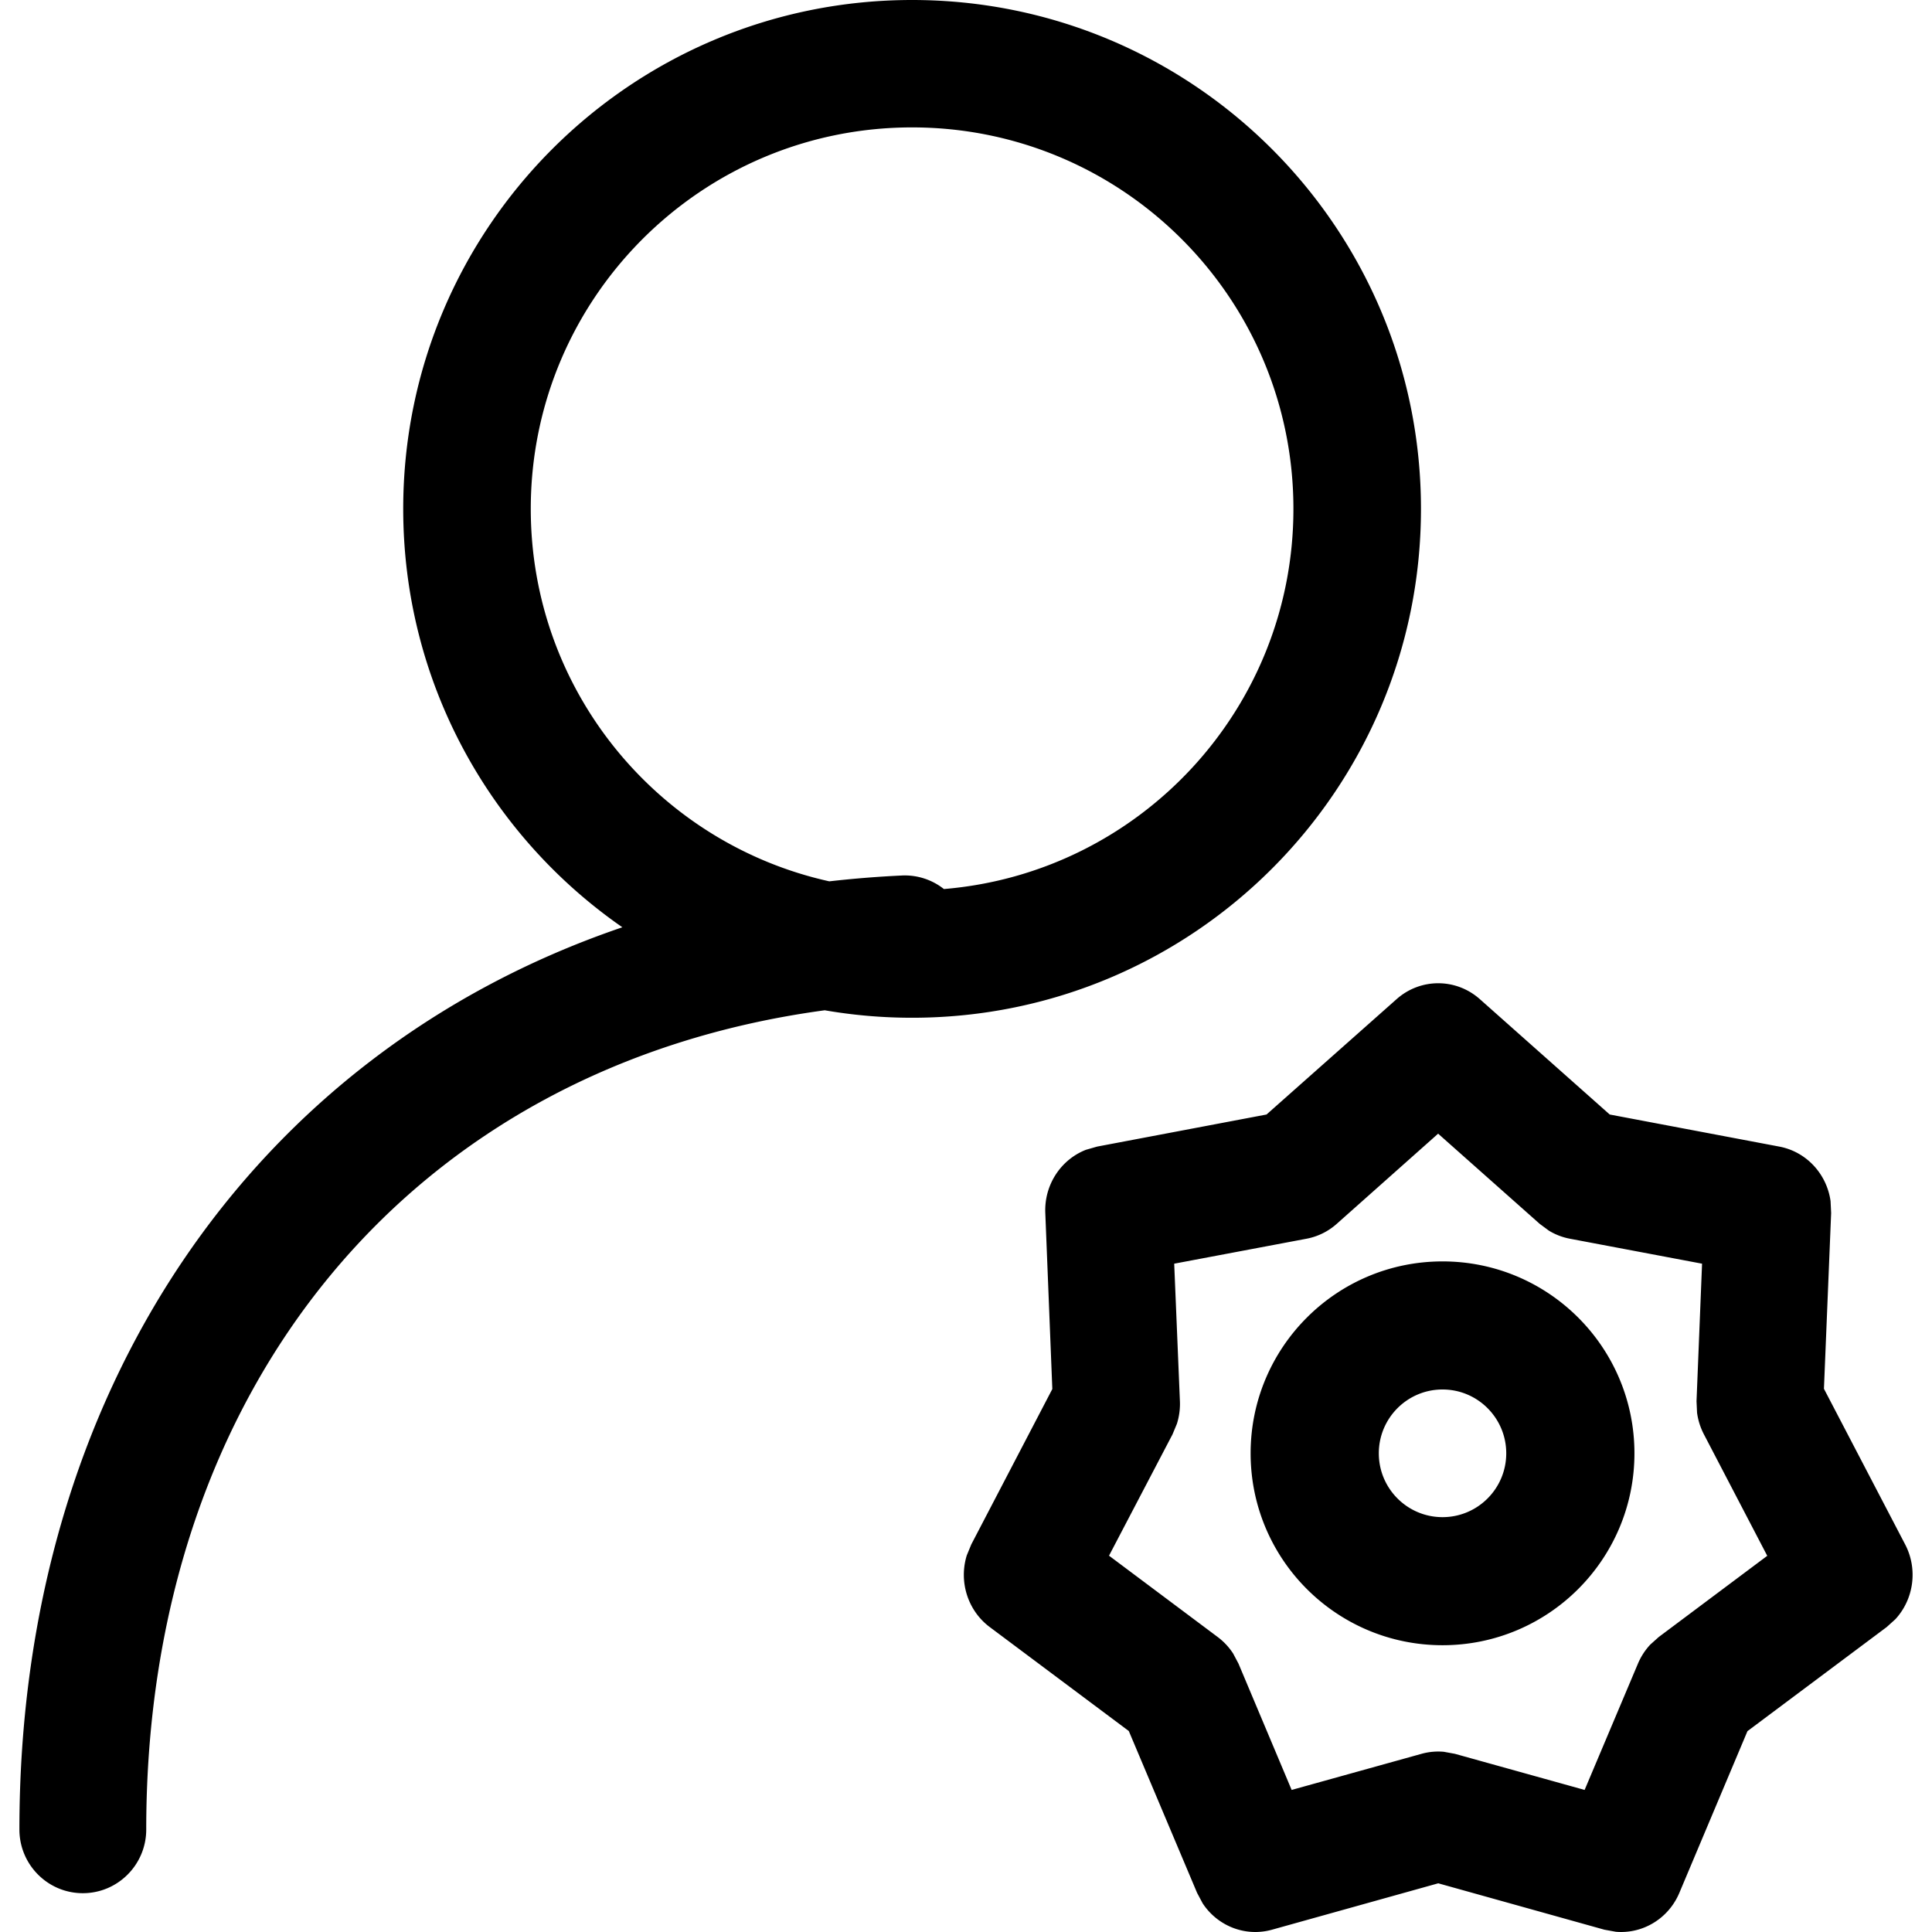 <svg class="icon" width="200" height="200" viewBox="0 0 1024 1024" xmlns="http://www.w3.org/2000/svg"><path d="M740.237 529.56c12.644-11.223 31.453-11.223 44.098 0l68.854 61.152 89.885 17.006c14.398 2.72 25.163 14.54 27.161 28.888l.307 6.284-3.817 93.188 43.033 82.48c6.884 13.183 4.548 29.132-5.18 39.673l-4.617 4.161-73.771 55.152-36.097 85.706c-5.797 13.743-19.49 21.838-33.646 20.631l-6.073-1.097-88.068-24.594-88.108 24.594c-14.137 3.94-28.872-1.945-36.773-14l-2.946-5.534-36.191-85.775-73.678-55.083c-11.803-8.826-16.475-24.232-12.188-38.038l2.392-5.794 42.94-82.345-3.724-93.326c-.61-14.936 8.279-28.282 21.533-33.467l5.933-1.703 89.794-17.007zM483.429 0c148.969 0 269.714 120.766 269.714 269.714 0 148.949-120.745 269.715-269.714 269.715a271.458 271.458 0 0 1-46.259-3.952v-.013C218.03 565.065 77.507 735.687 77.507 969.666c0 18.646-15.048 33.763-33.611 33.763-18.562 0-33.61-15.117-33.61-33.763 0-230.937 123.085-411.324 319.588-478.196l.001.011c-70.197-48.697-116.16-129.867-116.16-221.767C213.714 120.766 334.458 0 483.428 0zM762.24 600.869l-53.78 47.828a33.33 33.33 0 0 1-15.933 7.845l-70.174 13.235 3.026 72.89a34.987 34.987 0 0 1-1.598 11.979l-2.326 5.597-33.653 64.303 57.623 43.12a34.023 34.023 0 0 1 8.176 8.76l2.834 5.352 28.165 66.926 68.837-19.143a32.945 32.945 0 0 1 11.822-1.076l5.875 1.076 68.745 19.143 28.257-66.926a34.384 34.384 0 0 1 6.533-10.095l4.477-4.017 57.532-43.051-33.561-64.372a34.826 34.826 0 0 1-3.645-11.502l-.28-6.074 2.934-72.89-70.08-13.235a33.189 33.189 0 0 1-11.103-4.272l-4.832-3.573-53.872-47.828zm2.331 67.702c56.186 0 101.715 45.55 101.715 101.715S820.756 872 764.57 872s-101.714-45.55-101.714-101.714 45.53-101.715 101.714-101.715zm0 67.884c-18.64 0-33.77 15.137-33.77 33.83s15.13 33.832 33.77 33.832 33.77-15.138 33.77-33.831-15.13-33.831-33.77-33.831zM483.43 67.525c-111.612 0-202.11 90.514-202.11 202.19 0 96.619 67.74 177.396 158.286 197.422l-.004-.018a580.08 580.08 0 0 1 38.349-3.081 33.38 33.38 0 0 1 22.337 7.169c103.726-8.567 185.251-95.497 185.251-201.493 0-111.675-90.498-202.188-202.11-202.188z"/></svg>